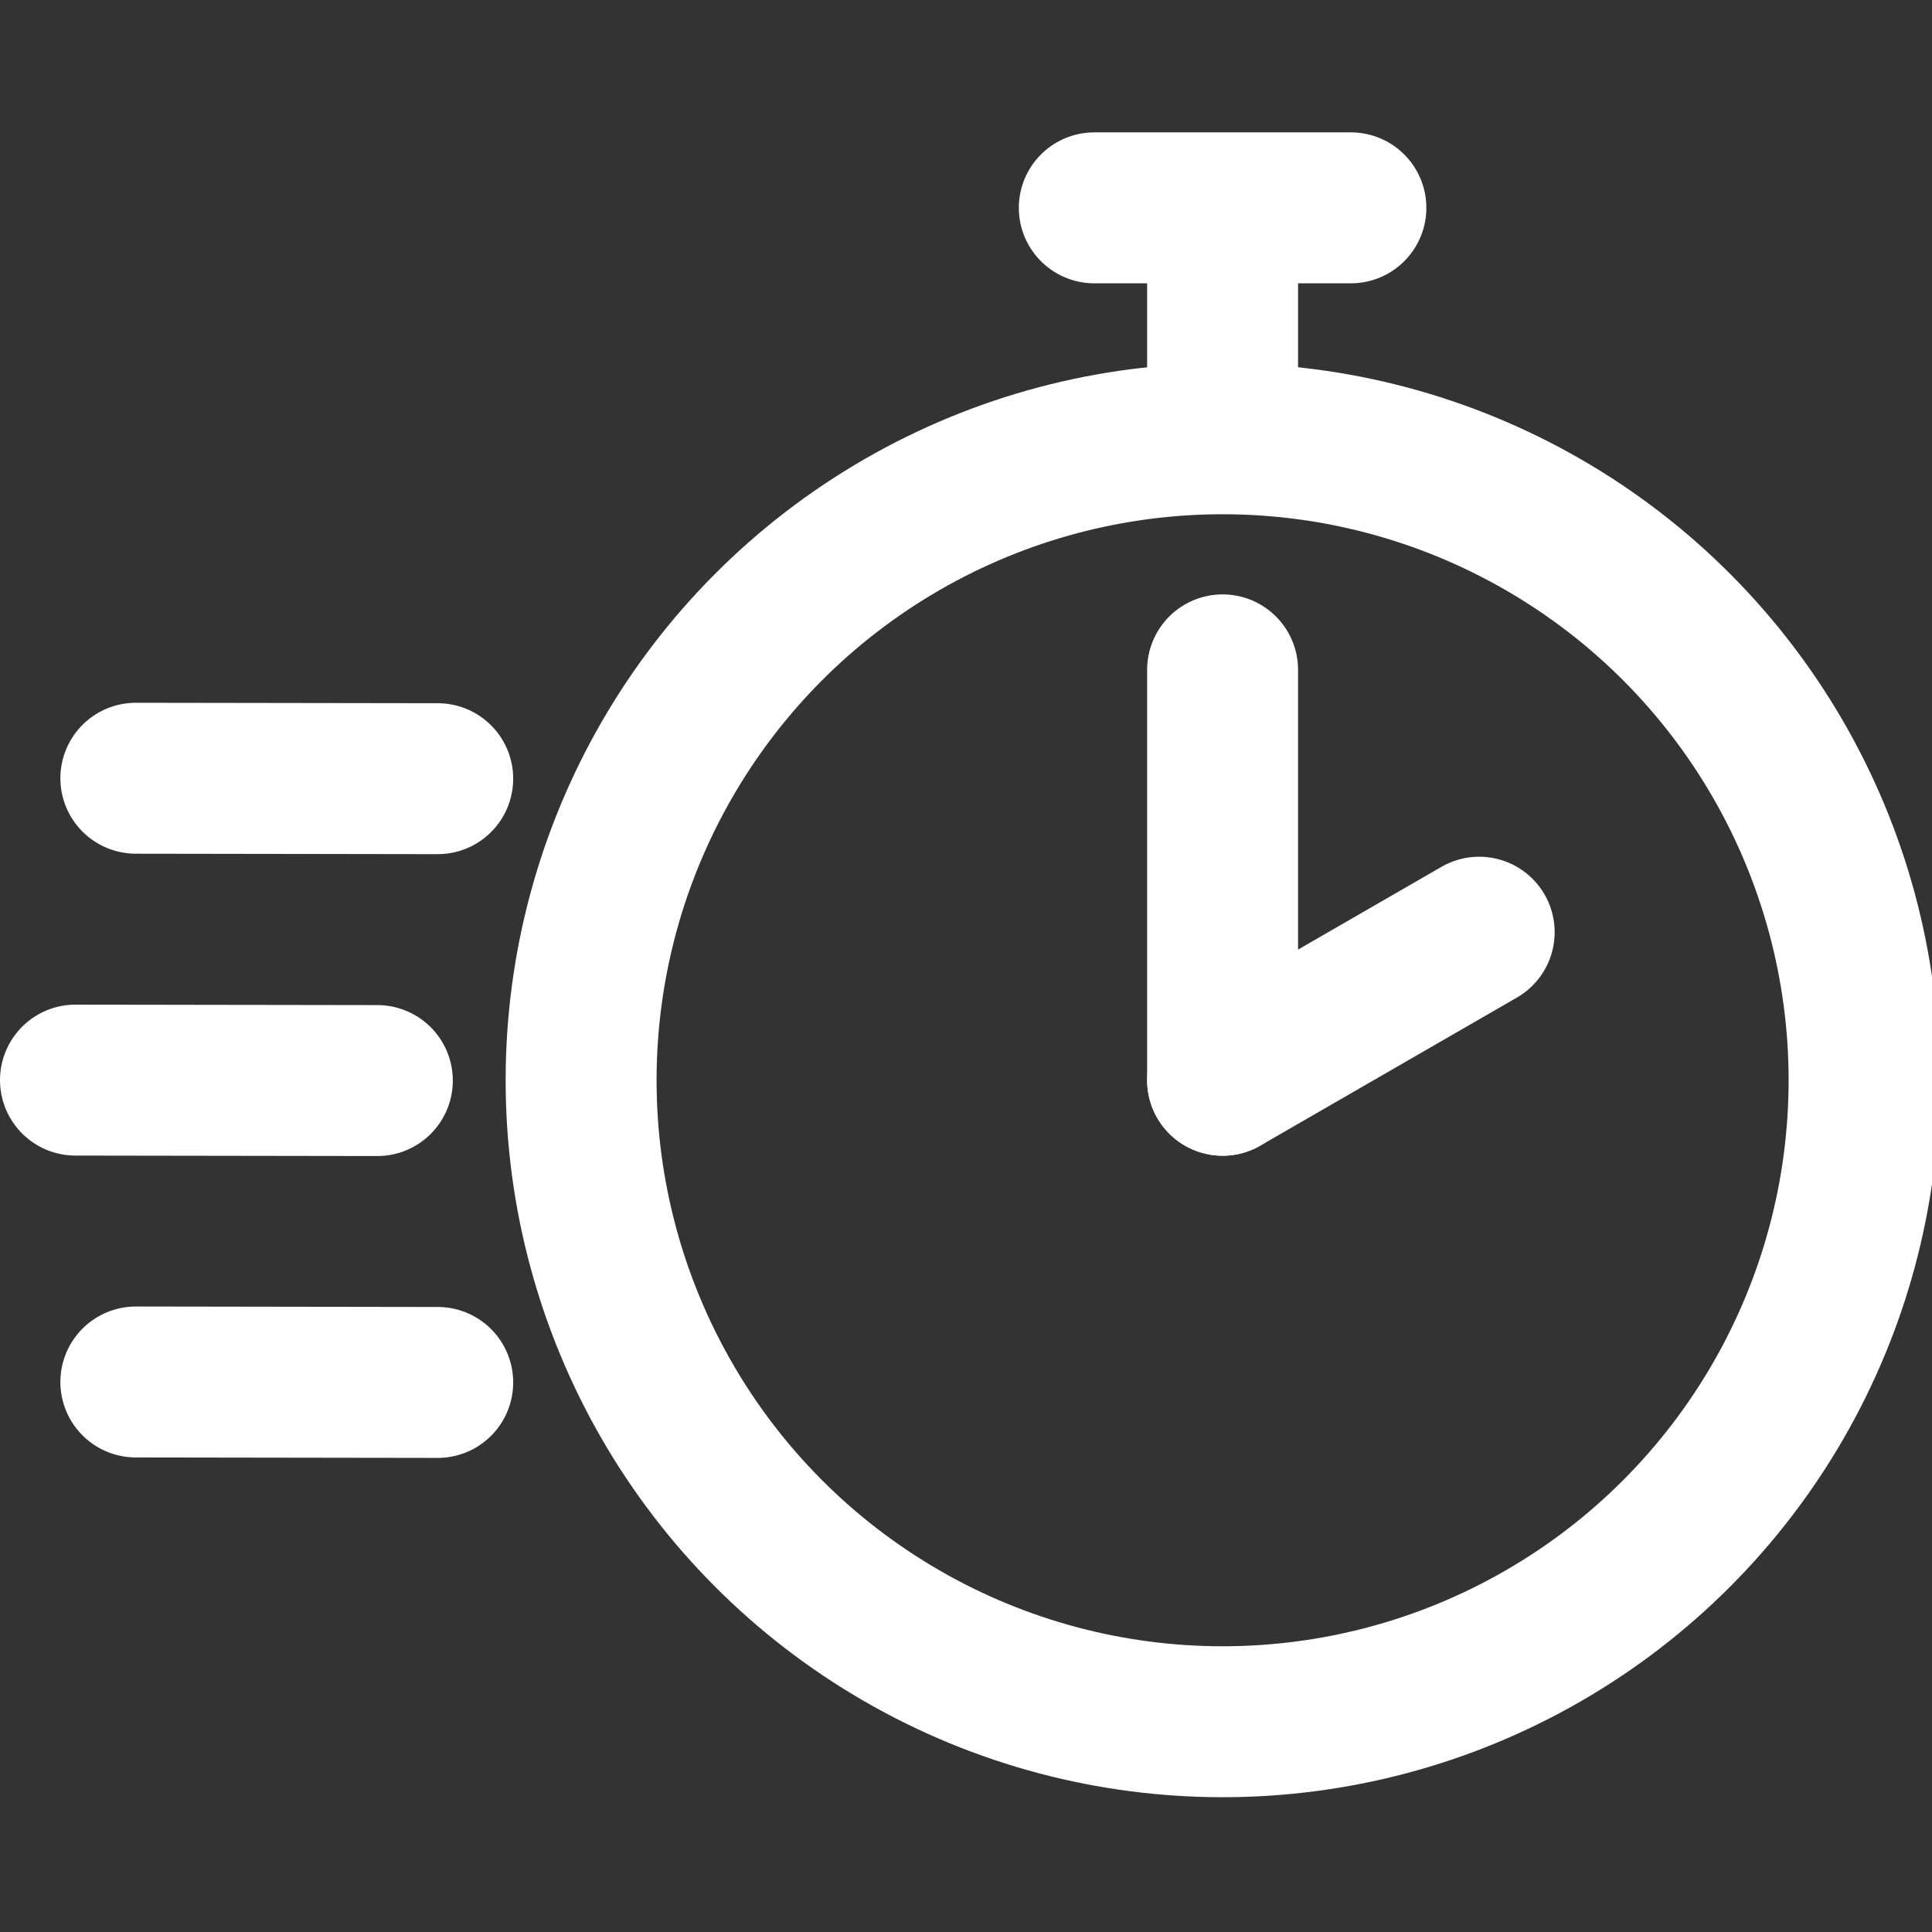 <?xml version="1.0" encoding="utf-8"?>
<!-- Generator: Adobe Illustrator 26.0.1, SVG Export Plug-In . SVG Version: 6.00 Build 0)  -->
<svg version="1.1" id="Lager_1" xmlns="http://www.w3.org/2000/svg" xmlns:xlink="http://www.w3.org/1999/xlink" x="0px" y="0px"
	 viewBox="0 0 128 128" style="enable-background:new 0 0 128 128;" xml:space="preserve">
<rect x="0" y="0" width="128" height="128" fill="#333333" stroke="none"/>
<style type="text/css">
	.st0{fill:none;stroke:#FFFFFF;stroke-width:10;stroke-miterlimit:10;}
	.st1{fill:none;stroke:#FFFFFF;stroke-width:10;stroke-linecap:round;stroke-miterlimit:10;}
</style>
<circle class="st0" cx="81" cy="71.57" r="42.5"/>
<line class="st0" x1="81" y1="12.93" x2="81" y2="26.52"/>
<line class="st1" x1="72.5" y1="13.77" x2="89.5" y2="13.77"/>
<line class="st1" x1="81" y1="71.57" x2="81" y2="44.38"/>
<line class="st1" x1="81" y1="71.57" x2="98" y2="61.76"/>
<line class="st1" x1="5" y1="71.56" x2="25" y2="71.59"/>
<line class="st1" x1="9" y1="51.56" x2="29" y2="51.59"/>
<line class="st1" x1="9" y1="91.56" x2="29" y2="91.59"/>
</svg>
